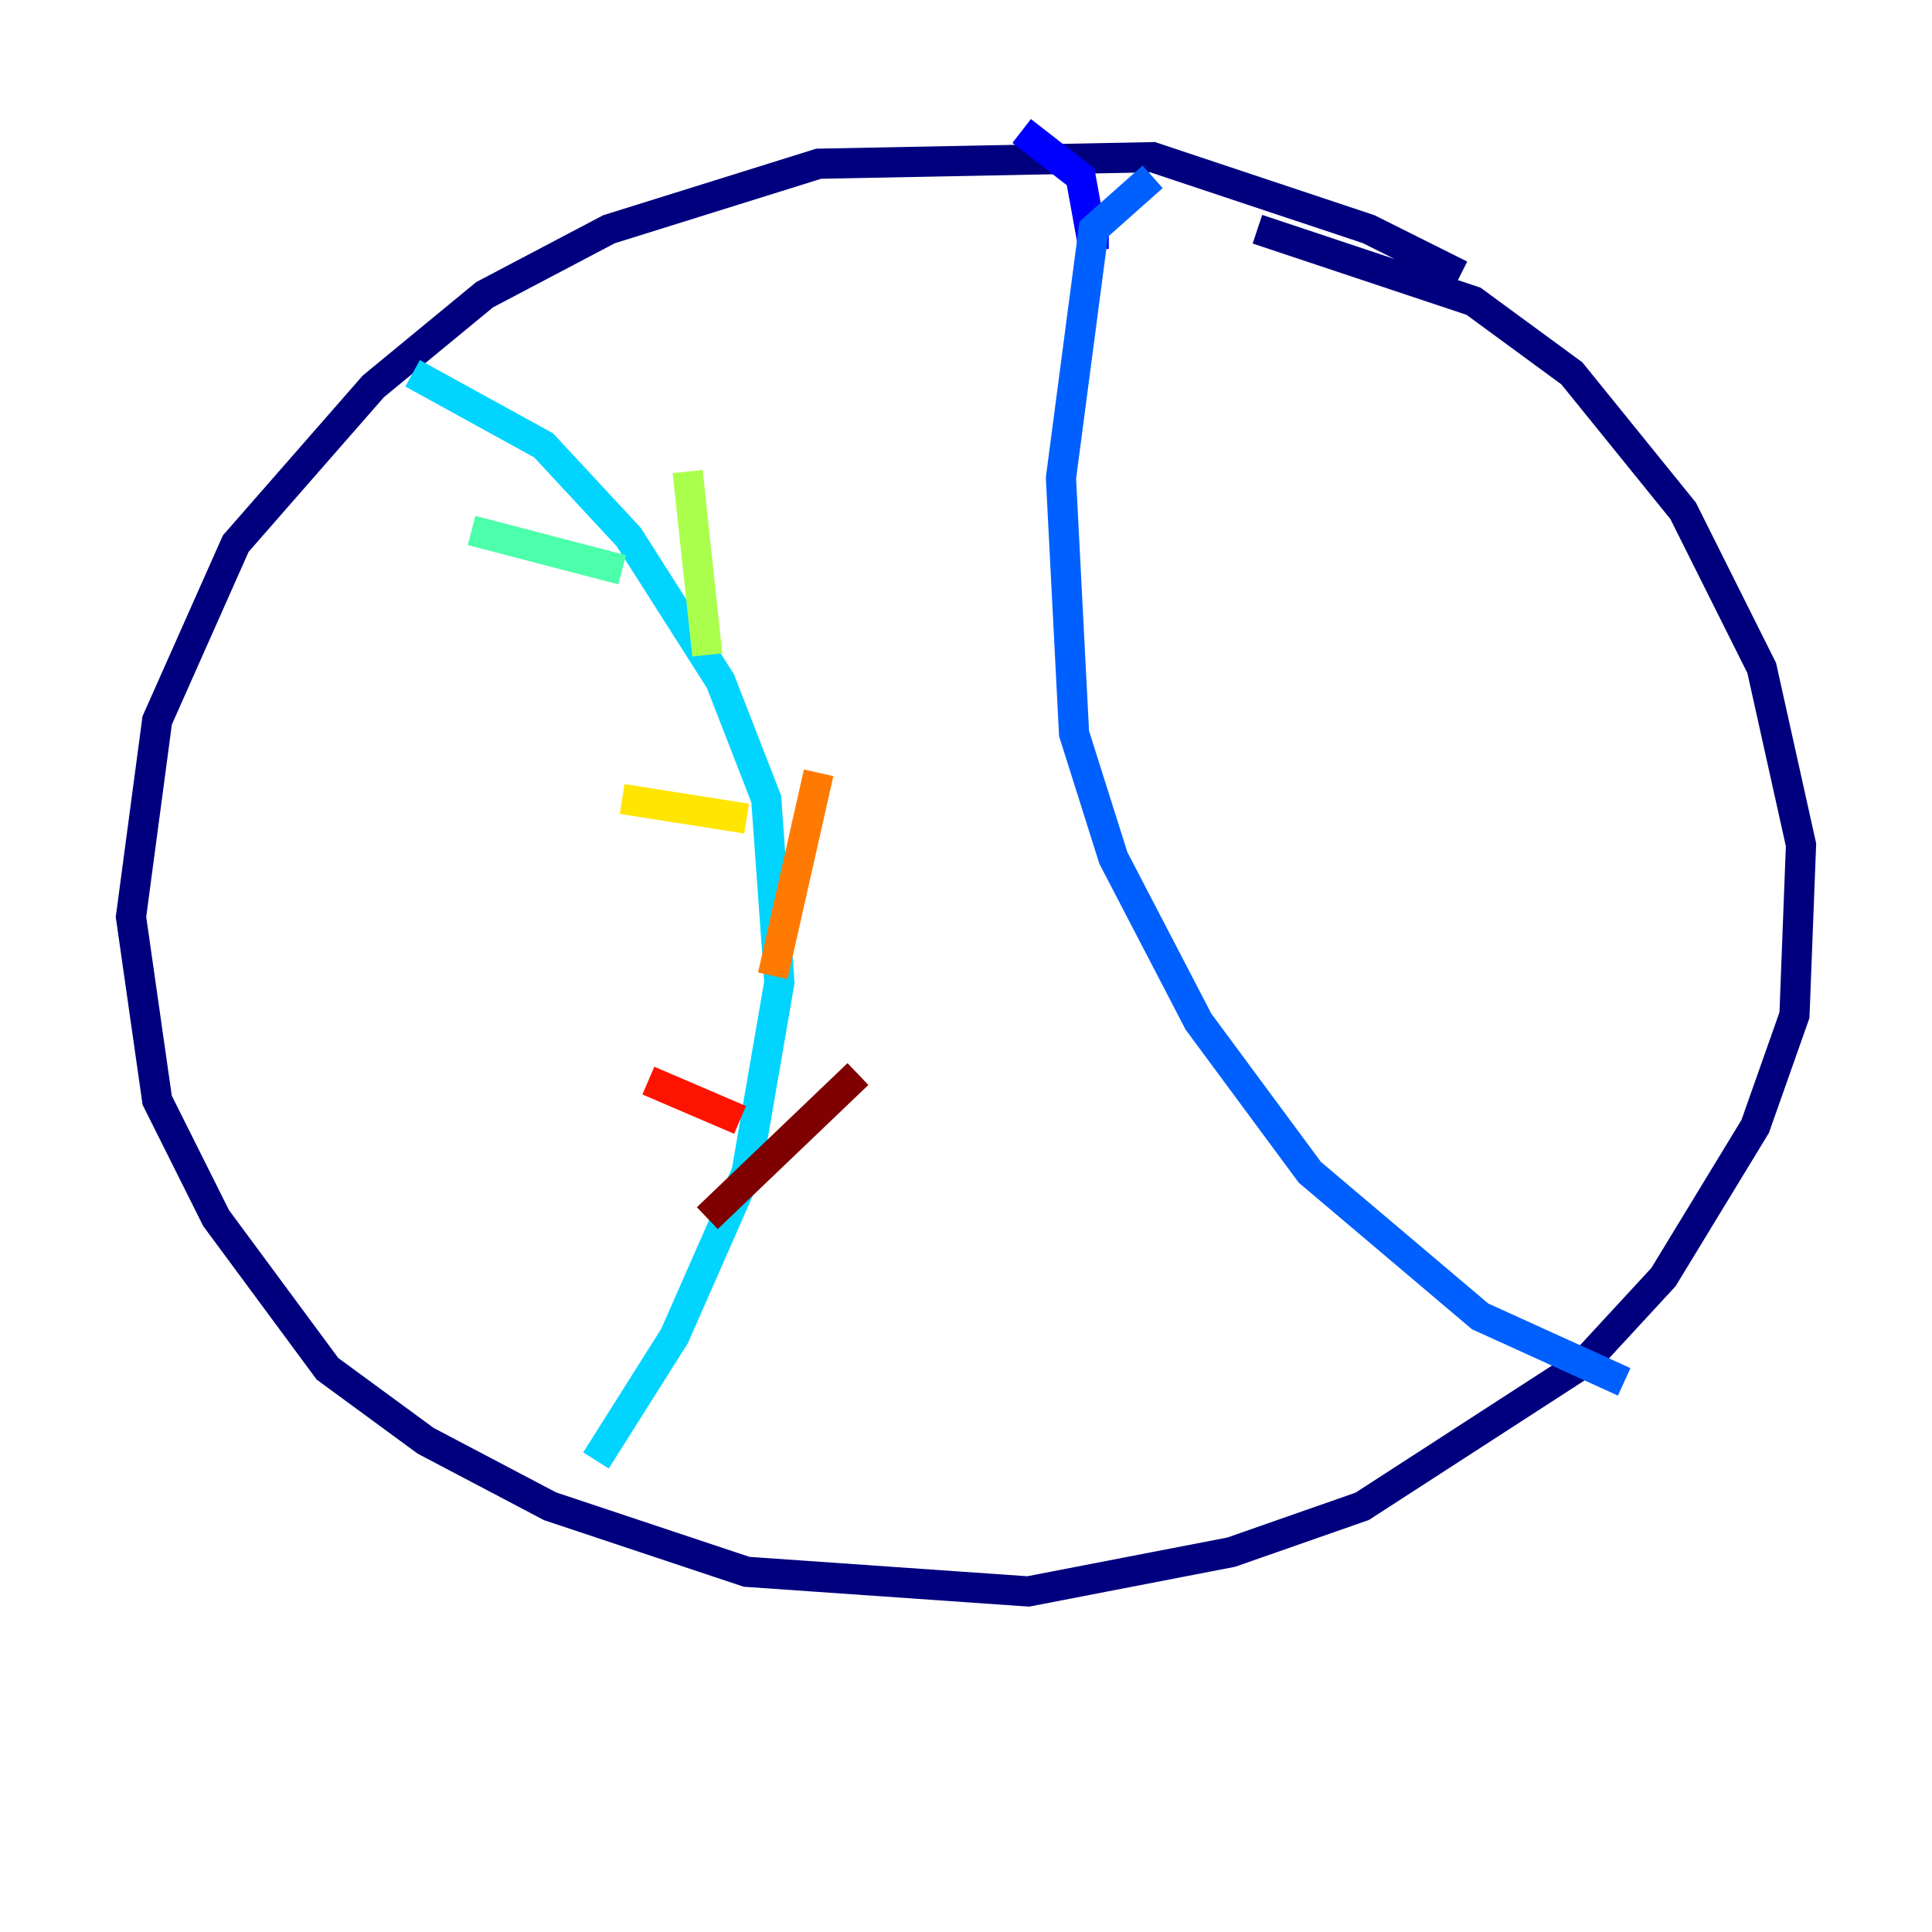 <?xml version="1.0" encoding="utf-8" ?>
<svg baseProfile="tiny" height="128" version="1.2" viewBox="0,0,128,128" width="128" xmlns="http://www.w3.org/2000/svg" xmlns:ev="http://www.w3.org/2001/xml-events" xmlns:xlink="http://www.w3.org/1999/xlink"><defs /><polyline fill="none" points="96.759,18.224 90.685,15.186 76.366,10.414 54.237,10.848 40.352,15.186 32.108,19.525 24.732,25.6 15.62,36.014 10.414,47.729 8.678,60.746 10.414,72.895 14.319,80.705 21.695,90.685 28.203,95.458 36.447,99.797 49.464,104.136 68.122,105.437 81.573,102.834 90.251,99.797 105.003,90.251 110.21,84.61 116.285,74.63 118.888,67.254 119.322,55.973 116.719,44.258 111.512,33.844 104.136,24.732 97.627,19.959 83.308,15.186" stroke="#00007f" stroke-width="2" /><polyline fill="none" points="67.688,8.678 71.593,11.715 72.461,16.488 72.461,14.319" stroke="#0000fe" stroke-width="2" /><polyline fill="none" points="76.366,11.715 72.461,15.186 70.291,31.675 71.159,48.597 73.763,56.841 79.403,67.688 86.78,77.668 98.061,87.214 107.607,91.552" stroke="#0060ff" stroke-width="2" /><polyline fill="none" points="27.336,24.732 36.014,29.505 41.654,35.58 47.729,45.125 50.766,52.936 51.634,65.085 49.464,77.668 44.691,88.515 39.485,96.759" stroke="#00d4ff" stroke-width="2" /><polyline fill="none" points="31.241,35.146 41.22,37.749" stroke="#4cffaa" stroke-width="2" /><polyline fill="none" points="45.559,31.241 46.861,43.39" stroke="#aaff4c" stroke-width="2" /><polyline fill="none" points="41.22,52.936 49.464,54.237" stroke="#ffe500" stroke-width="2" /><polyline fill="none" points="54.237,51.2 51.2,64.651" stroke="#ff7a00" stroke-width="2" /><polyline fill="none" points="42.956,71.593 49.031,74.197" stroke="#fe1200" stroke-width="2" /><polyline fill="none" points="56.841,71.159 46.861,80.705" stroke="#7f0000" stroke-width="2" /></svg>
